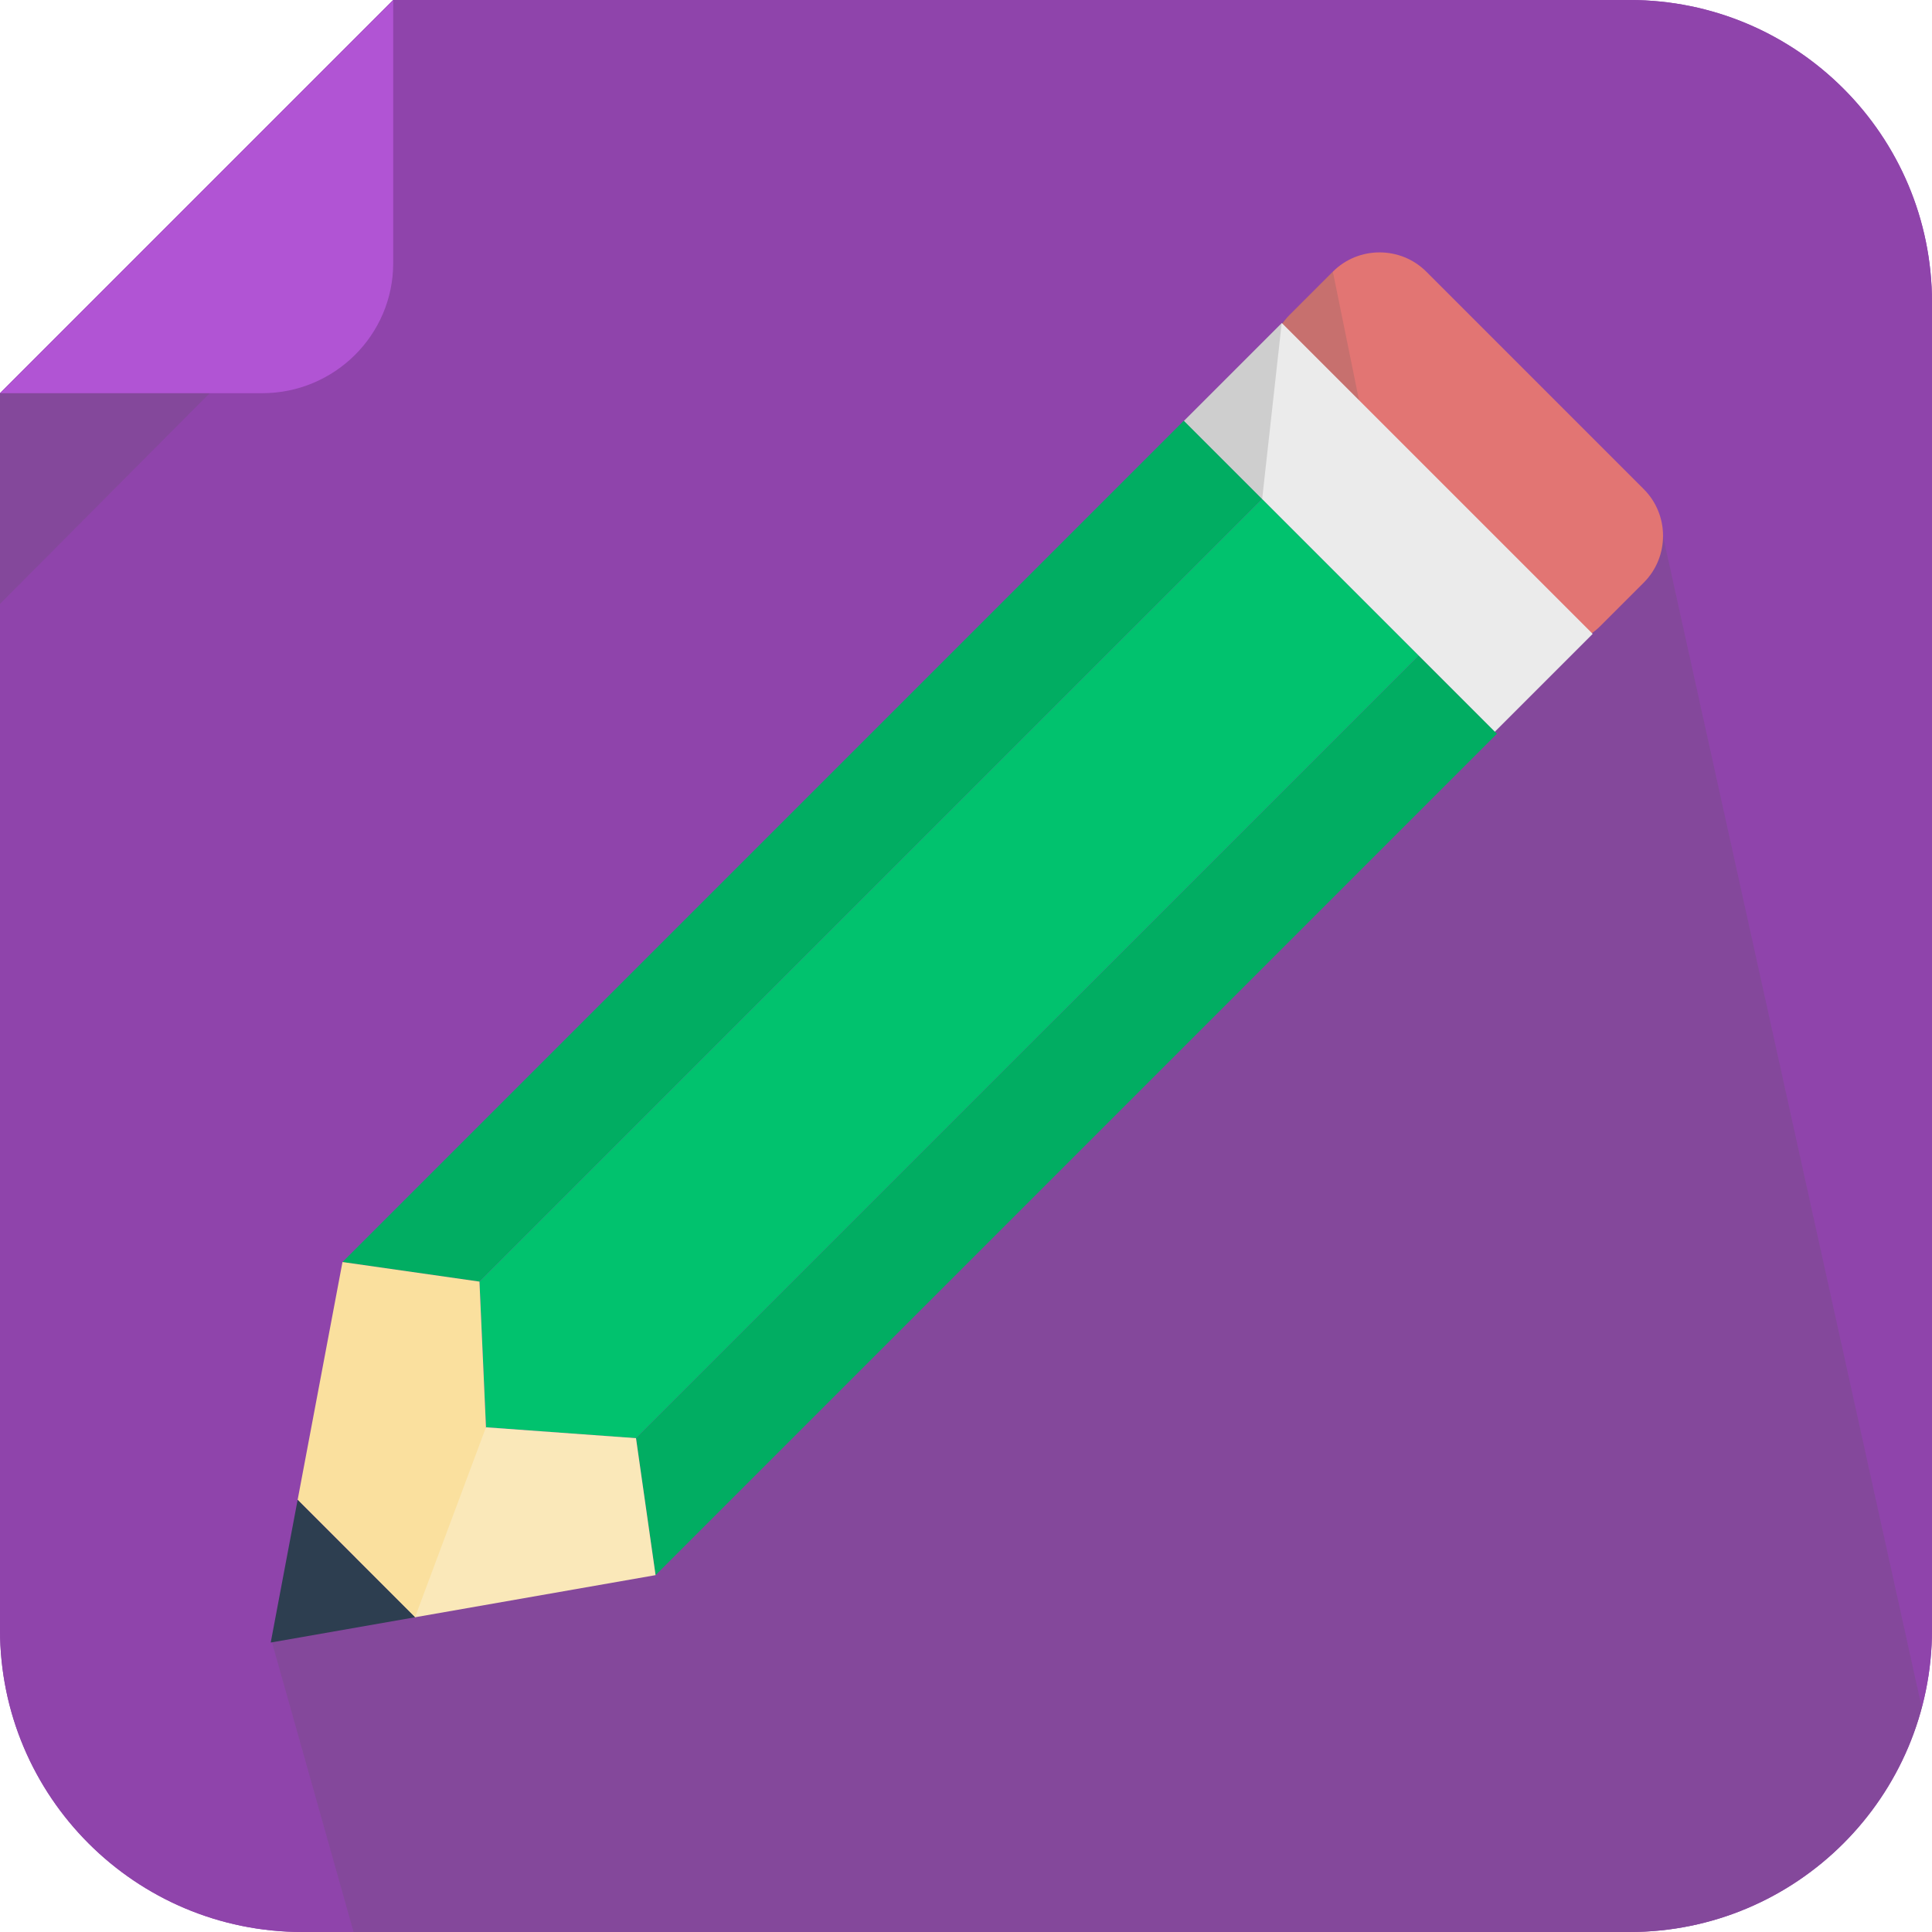 <?xml version="1.0" encoding="iso-8859-1"?>
<!-- Generator: Adobe Illustrator 19.0.0, SVG Export Plug-In . SVG Version: 6.00 Build 0)  -->
<svg version="1.1" id="Layer_1" xmlns="http://www.w3.org/2000/svg" xmlns:xlink="http://www.w3.org/1999/xlink" x="0px" y="0px"
	 viewBox="0 0 511 511" style="enable-background:new 0 0 511 511;" xml:space="preserve">
<path style="fill:#8F44AB;" d="M511,431c0,44.183-35.817,80-80,80H80c-44.183,0-80-35.817-80-80V104L104,0h327
	c44.183,0,80,35.817,80,80V431z"/>
<path style="fill:#8F44AB;" d="M511,431c0,44.183-35.817,80-80,80H80c-44.183,0-80-35.817-80-80V104L104,0h327
	c44.183,0,80,35.817,80,80V431z"/>
<path style="opacity:0.2;fill:#5D5D5D;enable-background:new    ;" d="M439.788,141.473L71.95,434.439L93.521,511H431
	c37.037,0,68.183-25.174,77.293-59.342L439.788,141.473z"/>
<path style="fill:#B154D4;" d="M0,104h69.334C88.4,104,104,88.666,104,69.6V0L0,104z"/>
<polygon style="opacity:0.2;fill:#5D5D5D;enable-background:new    ;" points="0,159.733 0,104 55.467,104 "/>
<polygon style="fill:#01AD62;" points="126.814,338.977 90.584,333.801 313.129,111.255 333.834,131.959 "/>
<polygon style="fill:#01AD62;" points="173.395,416.613 168.219,380.383 375.238,173.363 395.941,194.064 "/>
<path style="fill:#E27573;" d="M423.251,165.605c-6.796,6.797-17.917,6.797-24.714,0l-57.522-57.523
	c-6.796-6.797-6.796-17.916,0-24.713l11.516-11.516c6.796-6.797,17.917-6.797,24.714,0l57.521,57.524
	c6.797,6.797,6.797,17.917,0,24.713L423.251,165.605z"/>
<polygon style="fill:#01C26E;" points="375.238,173.363 333.834,131.959 126.814,338.977 128.537,377.508 168.219,380.383 "/>
<polygon style="fill:#FAE8B9;" points="168.219,380.383 128.537,377.508 94.034,412.011 109.776,427.754 173.395,416.613 "/>
<rect x="309.032" y="121.131" transform="matrix(-0.707 -0.707 0.707 -0.707 528.225 497.658)" style="fill:#EBEBEB;" width="116.297" height="36.598"/>
<polygon style="opacity:0.2;fill:#5D5D5D;enable-background:new    ;" points="313.129,111.255 333.834,131.959 339.008,85.376 "/>
<polygon style="fill:#FAE09E;" points="78.722,396.7 90.584,333.801 126.814,338.977 128.537,377.508 109.776,427.754 "/>
<polygon style="fill:#2D3E50;" points="94.034,412.011 78.722,396.7 71.605,434.439 109.776,427.754 "/>
<polygon style="opacity:0.2;fill:#5D5D5D;enable-background:new    ;" points="359.444,105.811 339.008,85.376 352.53,71.854 "/>
<g>
</g>
<g>
</g>
<g>
</g>
<g>
</g>
<g>
</g>
<g>
</g>
<g>
</g>
<g>
</g>
<g>
</g>
<g>
</g>
<g>
</g>
<g>
</g>
<g>
</g>
<g>
</g>
<g>
</g>
</svg>
